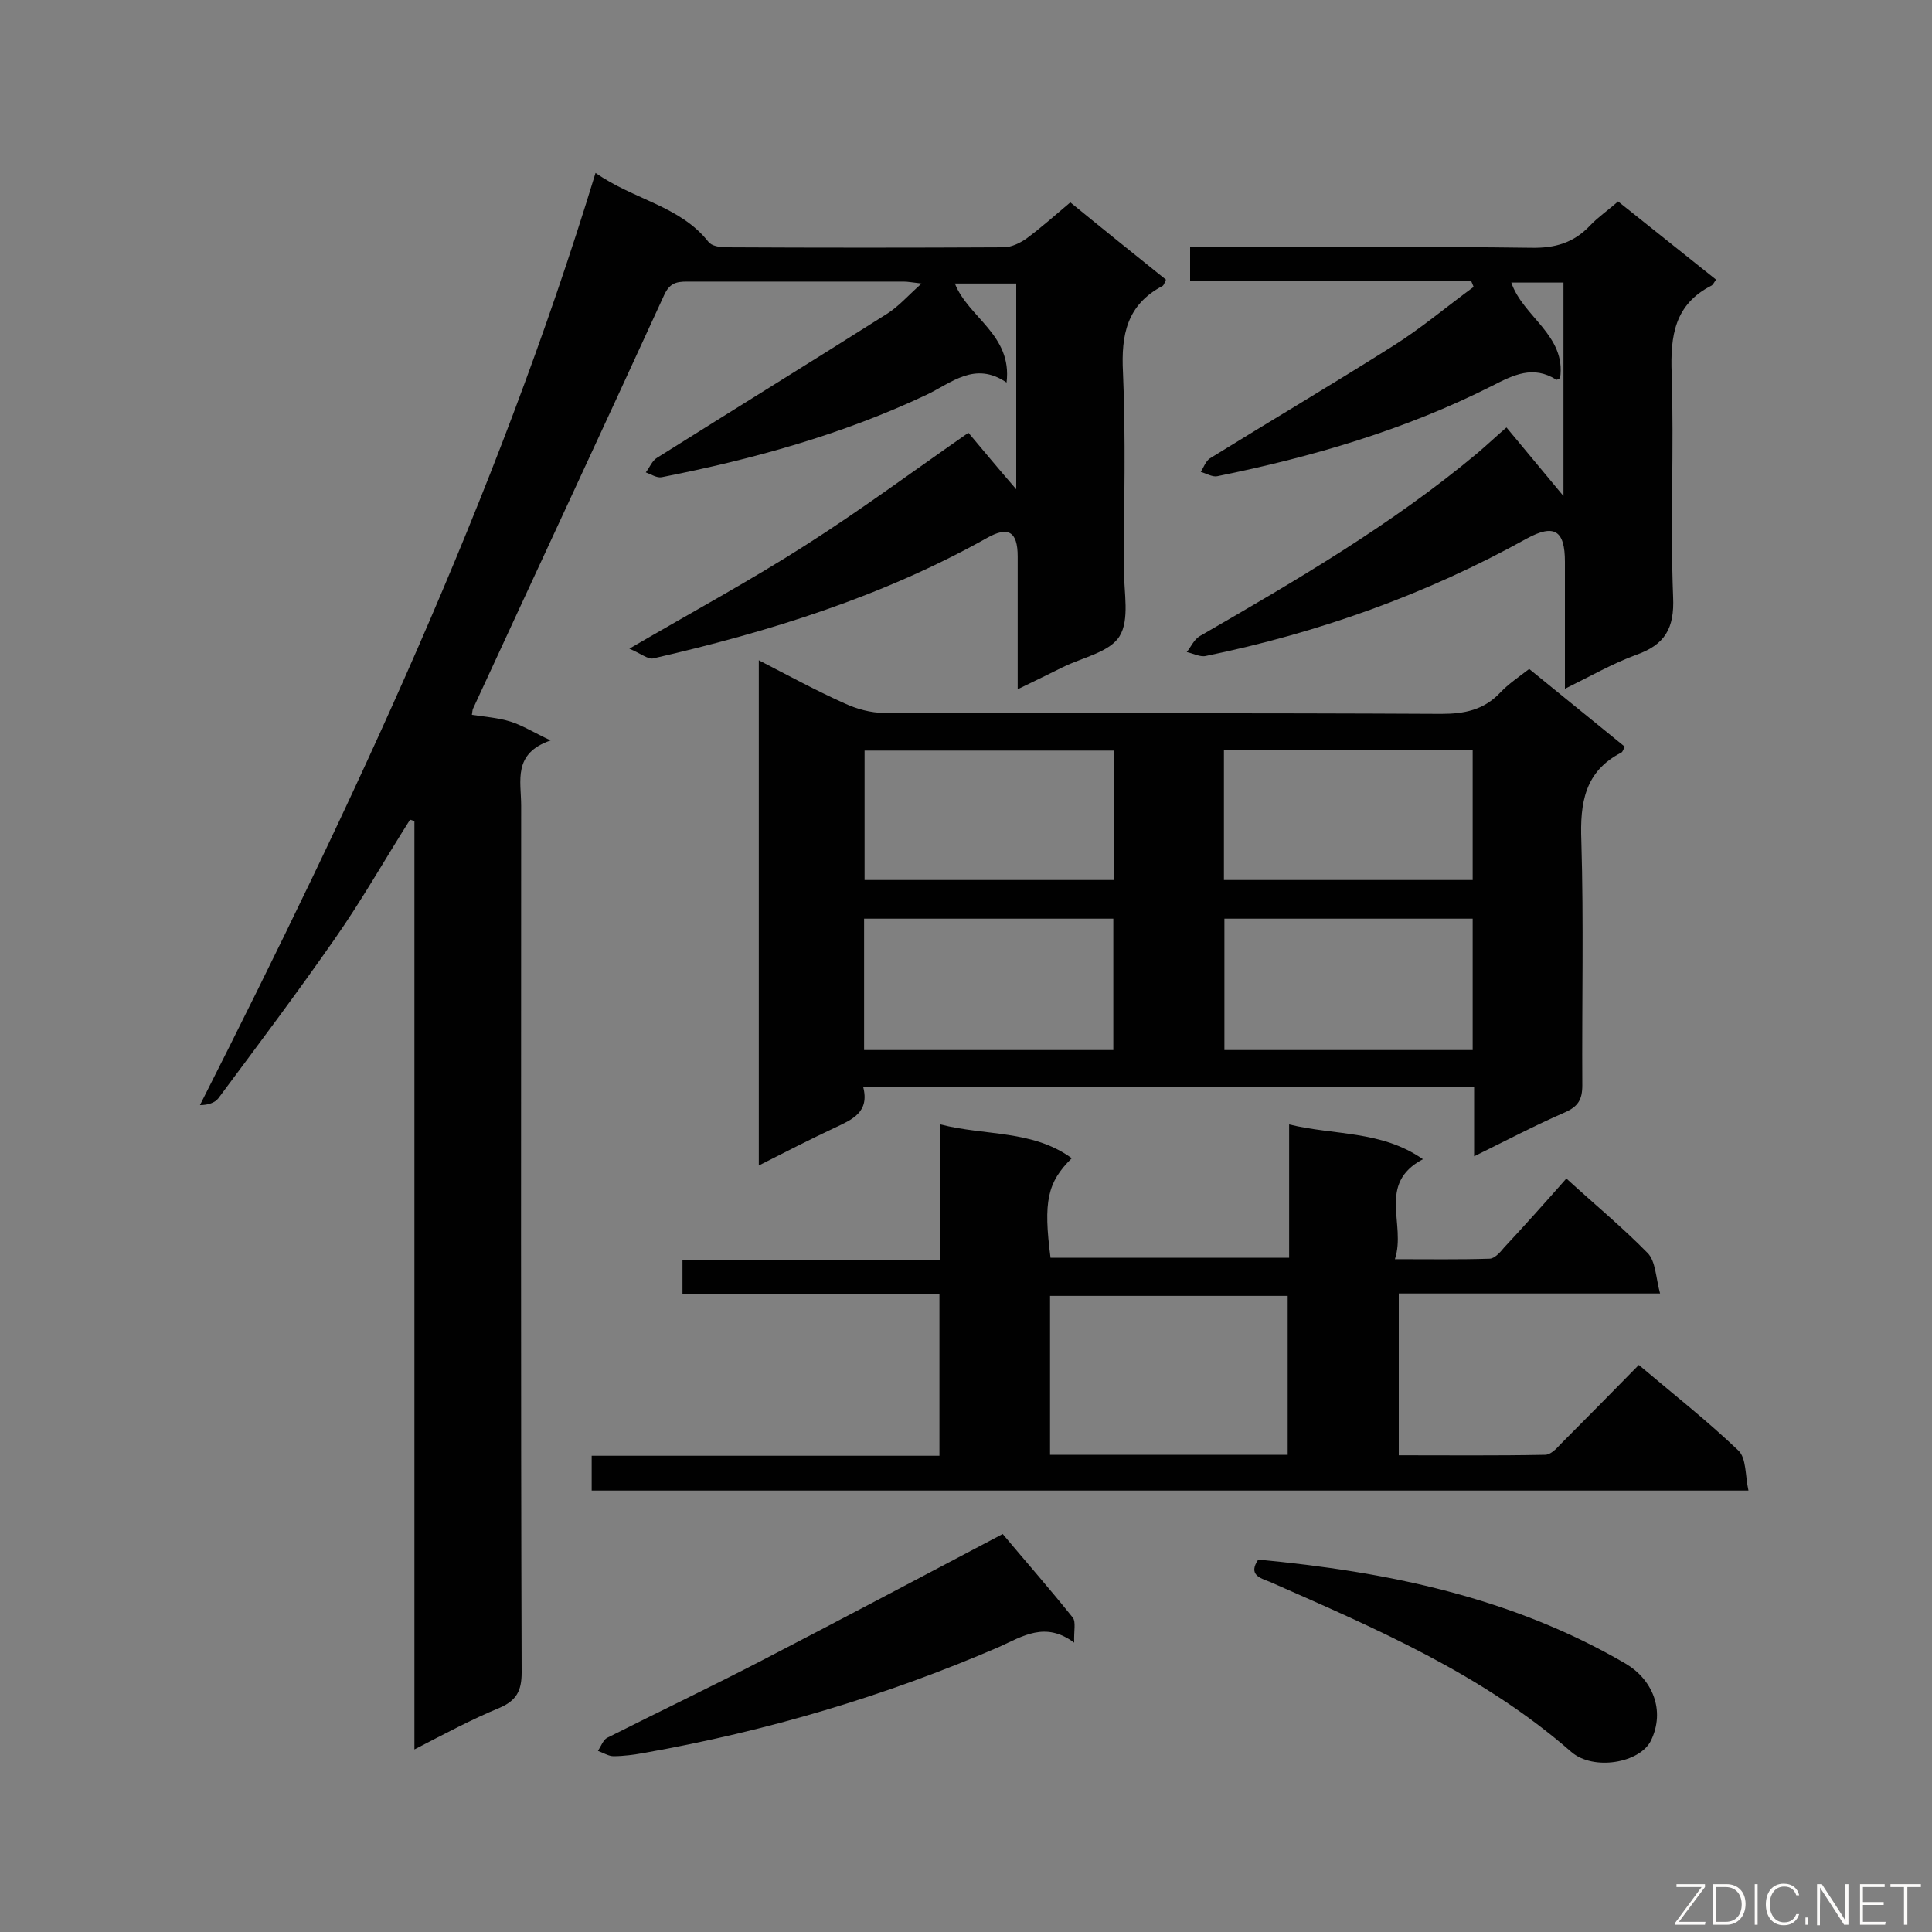 <svg enable-background="new 0 0 400 400" viewBox="0 0 400 400" xmlns="http://www.w3.org/2000/svg"><rect x="0" y="0" width="400" height="400" fill="#808080" stroke="none"/><path d="m85.8 362.2c0-64.8 0-128.5 0-192.2-.3-.1-.6-.2-.9-.3-5.2 8.2-10 16.7-15.6 24.7-7.8 11.2-16 22.1-24.1 33-.7.9-2.1 1.4-3.8 1.4 31.6-62.5 61.3-125.4 81.9-193 8 5.6 17.5 6.8 23.4 14.3.6.8 2.3 1.1 3.5 1.1 19.2.1 38.4.1 57.6 0 1.6 0 3.4-.9 4.7-1.8 3.1-2.3 5.9-4.8 9.1-7.5 6.6 5.4 13.2 10.7 19.8 16-.3.6-.4 1.1-.7 1.3-7.4 3.9-8.6 10.1-8.2 17.9.6 13.6.2 27.3.2 40.9 0 4.7 1.2 10.3-.9 13.7-2 3.3-7.6 4.4-11.7 6.4-3 1.5-5.9 2.9-9.4 4.6 0-9.7 0-18.6 0-27.5 0-5.2-2-6.3-6.4-3.8-21.6 12.1-45 19.4-69 24.9-1.1.3-2.6-1-5-2 13.2-7.7 25.2-14.2 36.6-21.5 11.3-7.2 22.1-15.2 33.6-23.2 2.7 3.2 6 7.2 9.9 11.7 0-14.6 0-28.4 0-42.6-4.1 0-8.3 0-12.7 0 2.8 7.1 11.9 10.6 10.7 20.5-6.6-4.5-11.4.1-16.7 2.6-17.4 8.2-35.9 13.3-54.7 17-1 .2-2.2-.6-3.3-1 .8-1 1.3-2.4 2.3-3 15.9-10 31.8-19.8 47.6-29.8 2.4-1.5 4.4-3.8 7.2-6.3-1.8-.2-2.8-.4-3.7-.4-15 0-29.9 0-44.9 0-2.3 0-3.6.4-4.7 2.8-13.1 28.6-26.4 57.1-39.6 85.7-.1.3-.1.6-.2 1.2 2.7.4 5.4.6 8 1.4 2.5.8 4.7 2.2 8.3 3.9-7.9 2.7-6.1 8.4-6.1 13.5 0 59.8-.1 119.7.1 179.5 0 3.8-1.1 5.8-4.6 7.3-5.8 2.4-11.2 5.3-17.6 8.6z" fill="#010101"/><path d="m305.2 239.4c0-5.2 0-9.7 0-14.4-42.3 0-84.2 0-126.5 0 1.4 5.3-2.3 6.8-5.9 8.5-5.1 2.4-10.2 5-15.7 7.8 0-35 0-69.5 0-104.6 6 3.1 11.7 6.2 17.7 8.9 2.6 1.2 5.5 2 8.3 2 38.4.1 76.8 0 115.3.2 4.8 0 8.8-.8 12.2-4.4 1.7-1.8 3.8-3.2 6-4.9 6.6 5.4 13.2 10.7 19.8 16.1-.3.5-.4 1-.7 1.2-7.6 3.9-8.6 10.4-8.3 18.3.5 16.8.1 33.7.2 50.6 0 3-.9 4.4-3.6 5.6-6.2 2.7-12.1 5.8-18.8 9.1zm-74.7-22c0-9.2 0-18.2 0-27.2-17.4 0-34.5 0-51.6 0v27.2zm74.4 0c0-9.4 0-18.2 0-27.2-17.3 0-34.4 0-51.4 0v27.2zm-74.3-62c-17.6 0-34.6 0-51.6 0v26.8h51.6c0-9.1 0-17.9 0-26.8zm22.8 26.8h51.5c0-9.1 0-18 0-26.9-17.4 0-34.4 0-51.5 0z" fill="#010101"/><path d="m324.3 244c5.8 5.3 11.6 10.1 16.8 15.4 1.7 1.7 1.7 5.1 2.6 8.4-18.7 0-36.2 0-54.1 0v33.5c10.1 0 20.2.1 30.3-.1 1.1 0 2.3-1.2 3.1-2.1 5.4-5.4 10.7-10.8 16.3-16.5 7.1 6 14.1 11.5 20.6 17.7 1.7 1.6 1.4 5.2 2.1 8.3-80.4 0-159.8 0-239.5 0 0-2.4 0-4.5 0-7.2h72c0-11.3 0-22.1 0-33.5-17.7 0-35.3 0-53.2 0 0-2.5 0-4.5 0-7.1h53.4c0-9.5 0-18.3 0-28 9.4 2.4 19.1 1.1 27.2 7-5.1 5-5.9 9-4.4 20.6h49.4c0-9.1 0-18 0-27.6 9.4 2.3 19.1 1.2 27.7 7.2-9.6 5.1-3.4 13.4-5.8 20.7 7 0 13.3.1 19.6-.1 1 0 2.2-1.3 3-2.3 4.2-4.5 8.4-9.2 12.9-14.3zm-57.7 57.2c0-11.2 0-22.1 0-32.9-16.6 0-33 0-49.2 0v32.9z" fill="#010101"/><path d="m304.6 58.2c-19.3 0-38.6 0-58.2 0 0-2.3 0-4.3 0-7h5.1c21.8 0 43.7-.2 65.5.1 4.9.1 8.8-1 12.2-4.6 1.7-1.8 3.8-3.2 5.8-5 6.8 5.4 13.5 10.8 20.3 16.2-.4.5-.6 1-.9 1.2-7.7 3.9-8.6 10.4-8.3 18.3.5 15.4-.3 30.8.3 46.2.3 6.5-1.7 9.9-7.7 12-4.9 1.8-9.4 4.4-14.7 7 0-9.4 0-17.8 0-26.3 0-6.5-2.2-7.9-7.9-4.8-20.9 11.6-43.1 19.5-66.4 24.3-1.2.3-2.6-.5-4-.8.9-1.1 1.5-2.6 2.7-3.3 19.9-11.5 39.8-23.1 57.5-37.9 2-1.7 3.9-3.5 6-5.3 3.8 4.6 7.5 9 11.8 14.2 0-15.3 0-29.6 0-44.2-3.6 0-7.2 0-10.8 0 2.4 7.1 11.4 10.9 10.1 19.8-.4.2-.7.4-.8.3-4.8-3-8.8-1-13.3 1.3-18 9.1-37.2 14.7-56.9 18.7-1 .2-2.3-.6-3.4-.9.6-.9 1-2.2 1.9-2.8 12.6-7.8 25.3-15.3 37.8-23.2 5.9-3.7 11.2-8.2 16.8-12.3-.1-.3-.3-.7-.5-1.2z" fill="#010101"/><path d="m207.6 317.6c4.6 5.5 9.7 11.3 14.5 17.3.7.9.2 2.7.3 5.2-6-4.5-10.7-1.3-15.6.9-23.6 10.2-48 17.4-73.3 21.9-2.2.4-4.4.7-6.5.7-1 0-2.1-.7-3.2-1.1.6-.9 1.1-2.3 1.9-2.7 10.7-5.4 21.6-10.6 32.2-16.1 16.6-8.6 33-17.3 49.7-26.1z" fill="#010101"/><path d="m260.5 322.9c26.7 2.5 52.5 7.8 76 21.5 5.5 3.2 8.4 9.6 5.3 16-2.3 4.6-11.9 6.3-16.5 2.3-18.4-16.1-40.4-25.5-62.4-35.2-2.1-.8-4.5-1.5-2.4-4.6z" fill="#010101"/><g fill="#fcfbfa"><path d="m346.9 398 5.4-7.3h-5.2v-.6h5.9v.6l-5.4 7.2h5.5l-.1.6h-6.2v-.5z"/><path d="m354.7 390.1h2.8c2.3 0 3.9 1.6 3.9 4.1s-1.6 4.3-3.9 4.3h-2.8zm.6 7.8h2c2.2 0 3.3-1.6 3.3-3.6 0-1.8-1-3.6-3.3-3.6h-2z"/><path d="m363.9 390.1v8.4h-.6v-8.4z"/><path d="m372.5 396.3c-.4 1.3-1.4 2.3-3.2 2.3-2.4 0-3.7-1.9-3.7-4.3 0-2.3 1.2-4.3 3.7-4.3 1.8 0 2.9 1 3.2 2.4h-.6c-.4-1.1-1.1-1.8-2.5-1.8-2.1 0-3 1.9-3 3.7s.9 3.7 3 3.7c1.4 0 2.1-.7 2.5-1.7z"/><path d="m373.8 398.5v-1.5h.6v1.5z"/><path d="m376.2 398.5v-8.4h1c1.3 2 4.4 6.7 4.9 7.6-.1-1.2-.1-2.4-.1-3.8v-3.8h.7v8.4h-.9c-1.2-1.9-4.4-6.8-5-7.7.1 1.1 0 2.3 0 3.9v3.9h-.6z"/><path d="m390 394.4h-4.3v3.5h4.7l-.1.6h-5.2v-8.4h5.1v.6h-4.5v3.1h4.3z"/><path d="m394.2 390.7h-2.8v-.6h6.3v.6h-2.8v7.8h-.7z"/></g></svg>